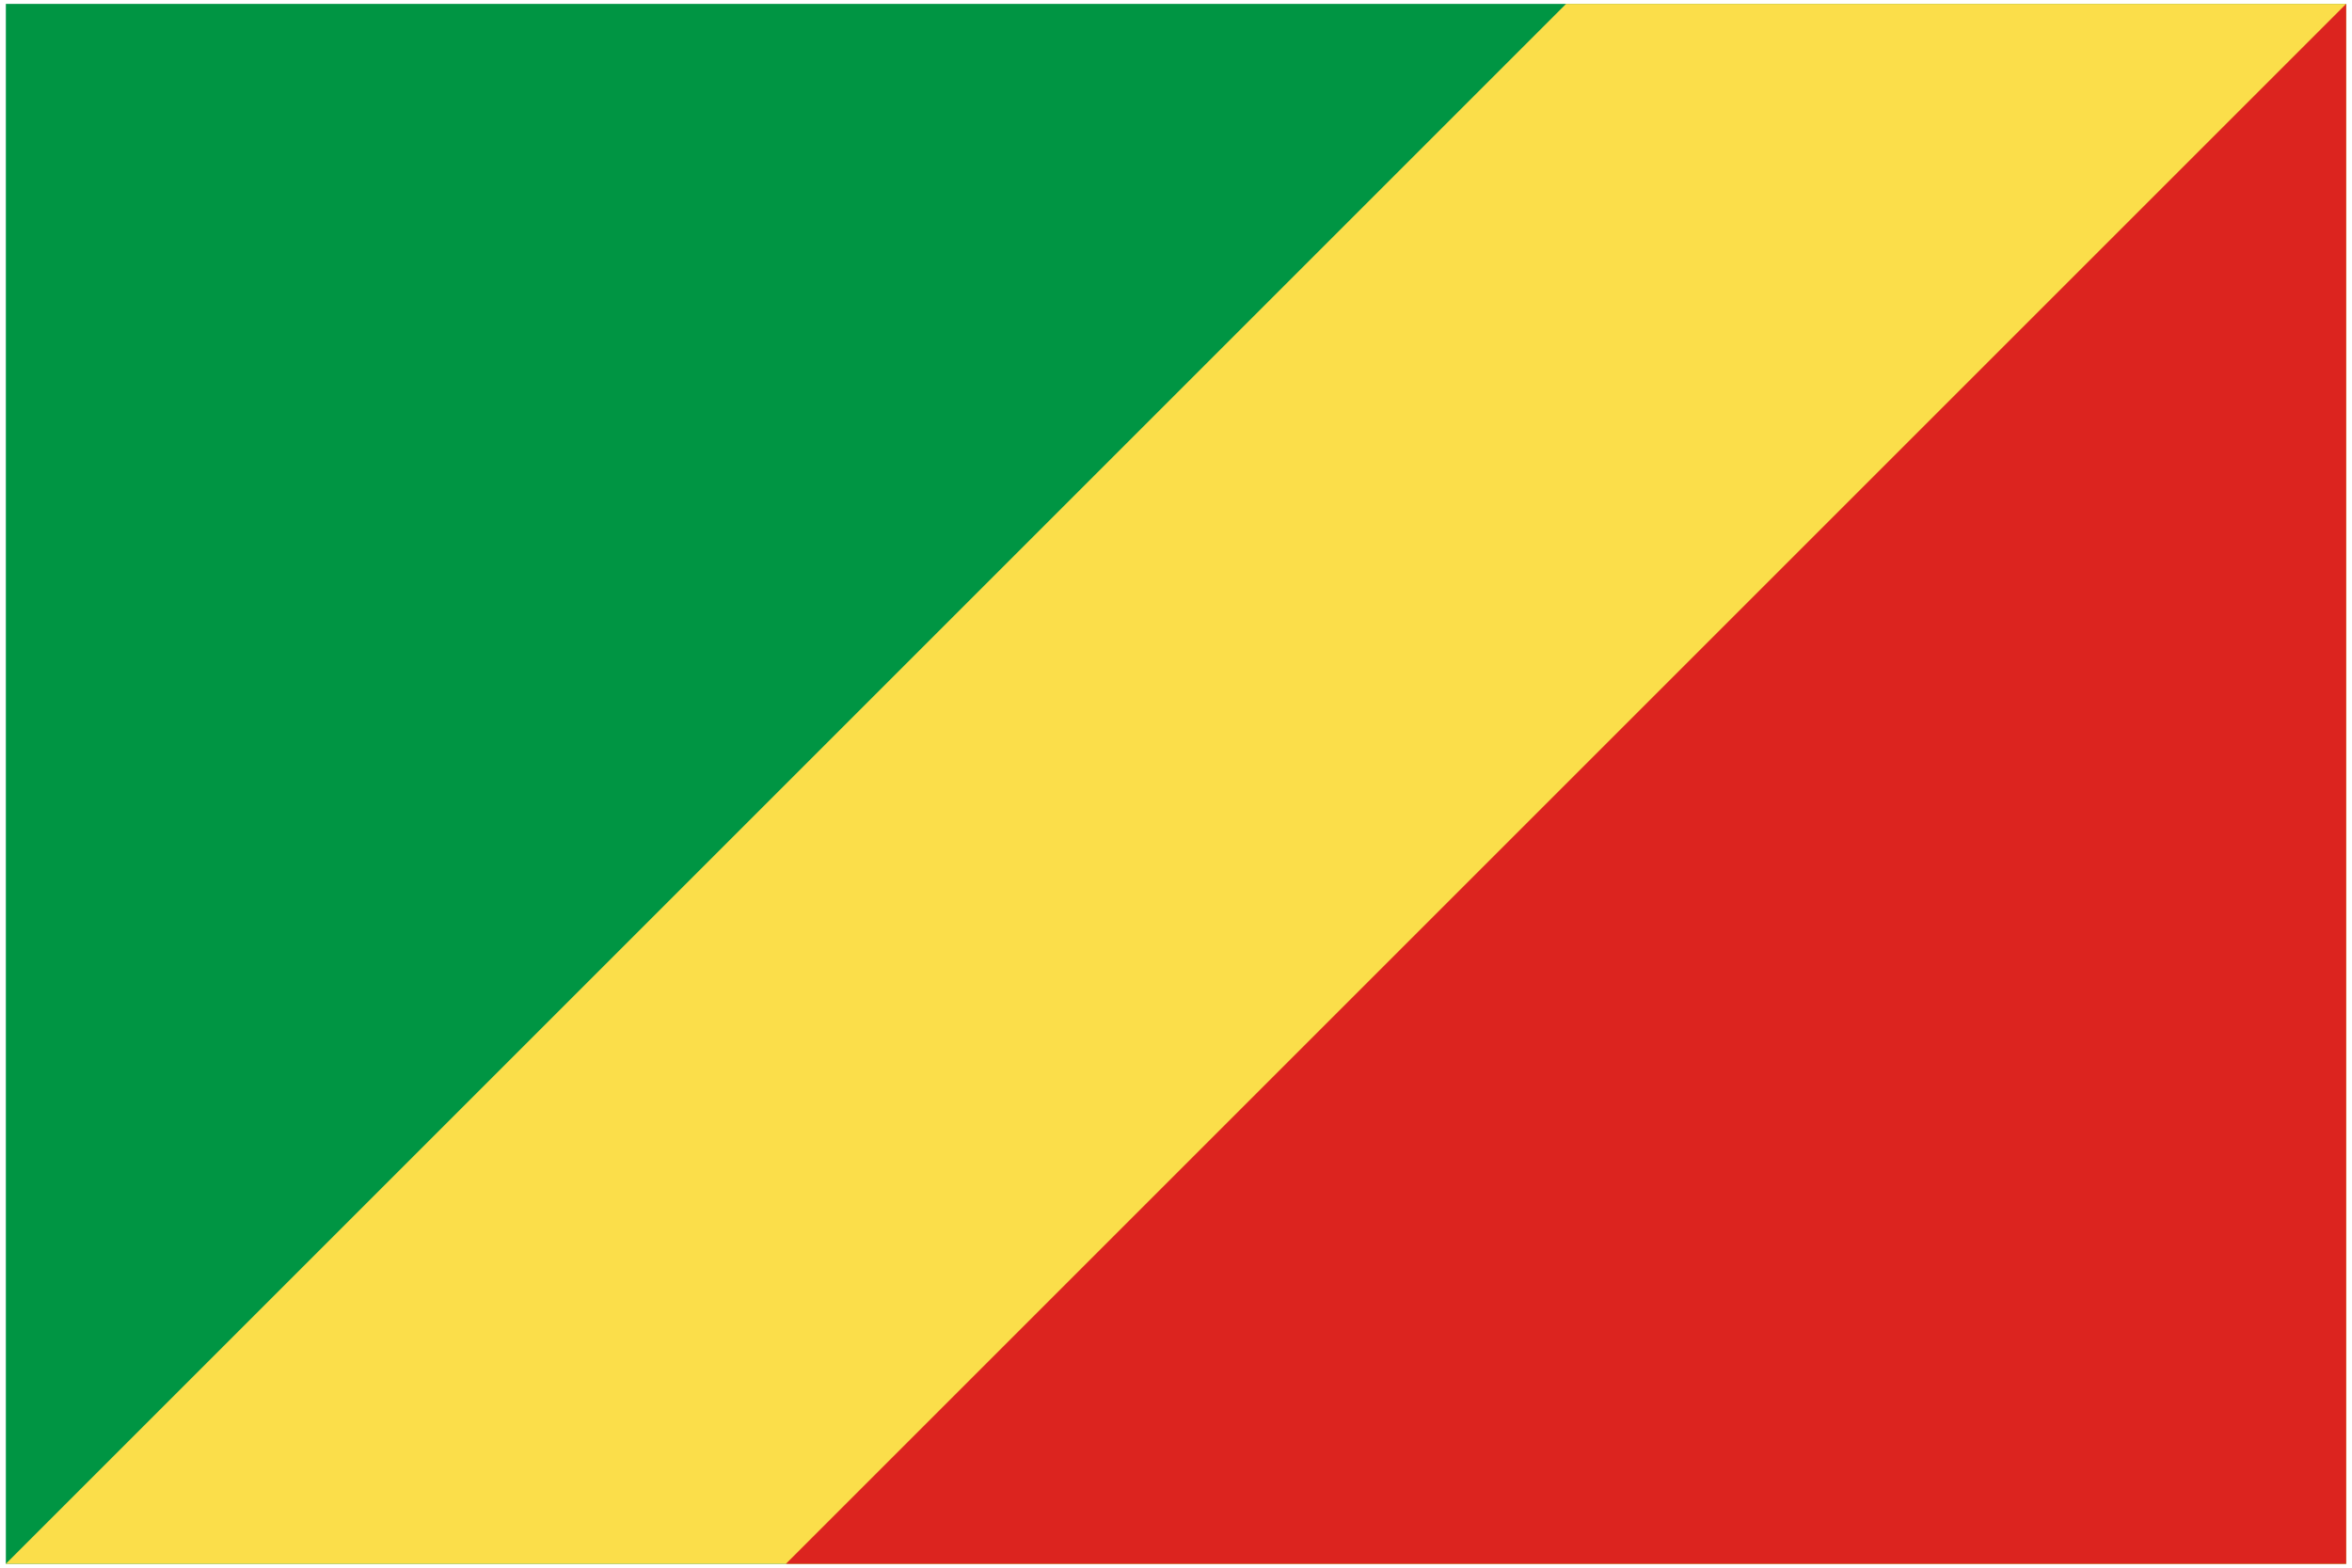 <svg xmlns="http://www.w3.org/2000/svg" width="1.5em" height="1em" viewBox="0 0 301 201"><g fill="none"><path fill="#009543" d="M.5.5h300v200H.5z"/><path fill="#FBDE4A" d="m.5 200.5l200-200h100v200z"/><path fill="#DC241F" d="M300.5.5v200h-200z"/></g></svg>